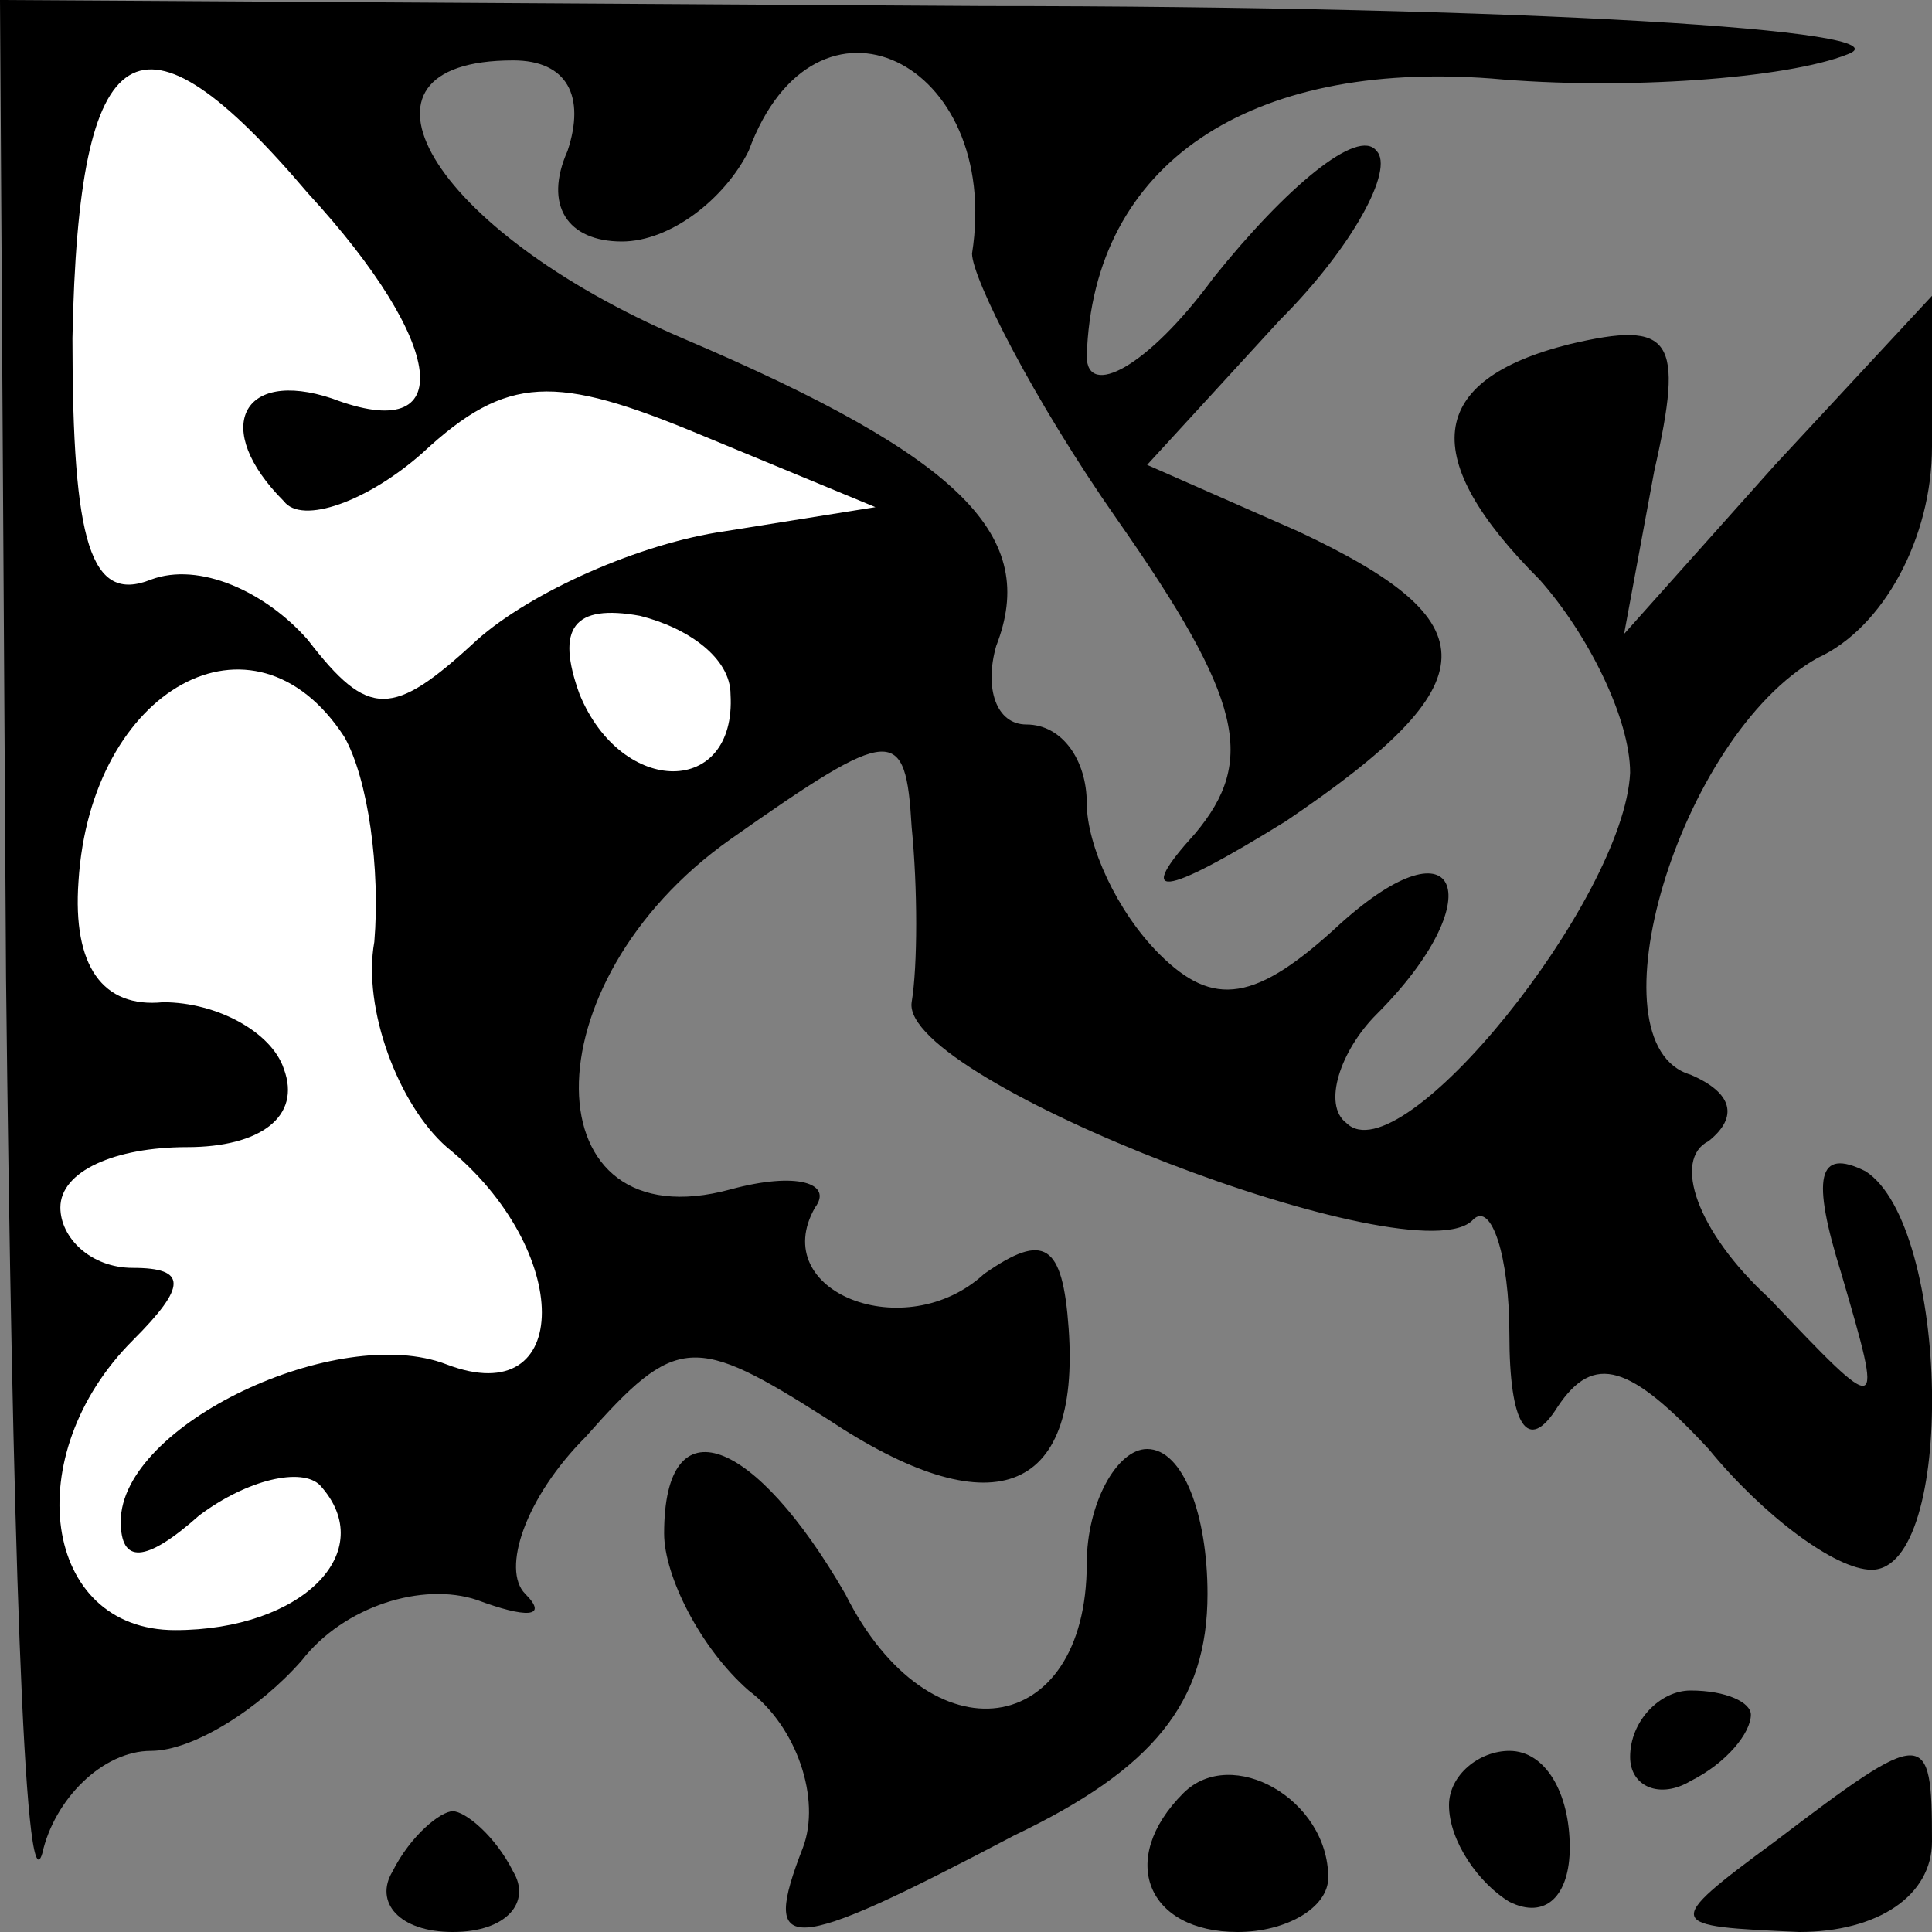 <?xml version="1.0" standalone="no"?>
<!DOCTYPE svg PUBLIC "-//W3C//DTD SVG 20010904//EN"
 "http://www.w3.org/TR/2001/REC-SVG-20010904/DTD/svg10.dtd">
<svg version="1.0" xmlns="http://www.w3.org/2000/svg"
 width="32pt" height="32pt" viewBox="0 0 32 32"
 preserveAspectRatio="xMidYMid meet">
<rect x="0" y="0" width="32" height="32" fill="#808080" stroke="none"/>
<g transform="translate(0,32) scale(0.1,-0.1)"
fill="#000000" stroke="none">
<path fill="#000000" stroke="none" d="M1 158 c1 -90 3 -155 6 -145 2 9 10 17
18 17 7 0 18 7 25 15 7 9 20 13 29 10 8 -3 12 -3 8 1 -4 4 0 16 10 26 15 17
18 17 40 3 27 -18 42 -13 40 15 -1 14 -4 16 -14 9 -13 -12 -36 -3 -28 11 3 4
-3 6 -14 3 -33 -9 -34 34 0 58 27 19 29 19 30 2 1 -10 1 -23 0 -29 -2 -13 84
-46 93 -36 3 3 6 -6 6 -19 0 -15 3 -20 8 -12 6 9 12 7 25 -7 9 -11 21 -20 27
-20 14 0 13 57 -1 66 -8 4 -9 -1 -4 -17 7 -24 7 -24 -12 -4 -12 11 -16 23 -10
26 5 4 4 8 -3 11 -17 5 -2 56 21 69 11 5 19 20 19 35 l0 25 -26 -28 -25 -28 5
27 c5 22 3 25 -14 21 -24 -6 -25 -19 -5 -39 8 -9 15 -23 15 -32 -1 -21 -38
-67 -47 -58 -4 3 -1 12 5 18 19 19 14 33 -6 15 -14 -13 -21 -14 -30 -5 -7 7
-12 18 -12 25 0 7 -4 13 -10 13 -5 0 -7 6 -5 13 7 18 -5 31 -52 51 -42 18 -58
46 -28 46 9 0 12 -6 9 -15 -4 -9 0 -15 9 -15 8 0 17 7 21 15 11 30 42 15 37
-17 0 -4 10 -24 24 -44 21 -30 23 -40 13 -52 -10 -11 -6 -11 15 2 34 23 34 33
2 48 l-25 11 22 24 c12 12 19 25 16 28 -3 4 -15 -6 -27 -21 -11 -15 -21 -20
-21 -13 1 32 27 49 67 46 22 -2 49 0 59 4 11 4 -54 8 -143 8 l-163 1 1 -162z"/>
<path fill="#ffffff" stroke="none" d="M51 288 c23 -25 25 -42 4 -34 -15 5
-20 -5 -8 -17 3 -4 14 0 23 8 14 13 22 13 46 3 l29 -12 -25 -4 c-14 -2 -32
-10 -41 -18 -14 -13 -18 -13 -28 0 -7 8 -18 13 -26 10 -10 -4 -13 6 -13 40 1
51 11 57 39 24z"/>
<path fill="#ffffff" stroke="none" d="M121 205 c1 -17 -18 -17 -25 0 -4 11
-1 15 10 13 8 -2 15 -7 15 -13z"/>
<path fill="#ffffff" stroke="none" d="M57 198 c4 -7 6 -22 5 -34 -2 -11 4
-27 12 -34 21 -17 21 -44 0 -36 -18 7 -54 -10 -54 -26 0 -7 4 -7 13 1 8 6 17
8 20 5 10 -11 -3 -24 -24 -24 -22 0 -26 29 -7 48 9 9 9 12 0 12 -7 0 -12 5
-12 10 0 6 9 10 21 10 12 0 19 5 16 13 -2 6 -11 11 -20 11 -10 -1 -15 6 -14
20 2 32 29 47 44 24z"/>
<path fill="#000000" stroke="none" d="M110 66 c0 -7 6 -19 14 -26 8 -6 12
-18 9 -26 -7 -18 -3 -18 35 2 23 11 32 22 32 40 0 13 -4 24 -10 24 -5 0 -10
-9 -10 -19 0 -29 -26 -33 -40 -5 -15 26 -30 32 -30 10z"/>
<path fill="#000000" stroke="none" d="M270 29 c0 -5 5 -7 10 -4 6 3 10 8 10
11 0 2 -4 4 -10 4 -5 0 -10 -5 -10 -11z"/>
<path fill="#000000" stroke="none" d="M196 23 c-11 -11 -6 -23 9 -23 8 0 15
4 15 9 0 13 -16 22 -24 14z"/>
<path fill="#000000" stroke="none" d="M240 21 c0 -6 5 -13 10 -16 6 -3 10 1
10 9 0 9 -4 16 -10 16 -5 0 -10 -4 -10 -9z"/>
<path fill="#000000" stroke="none" d="M294 15 c-19 -14 -18 -14 4 -15 13 0
22 6 22 15 0 19 -1 19 -26 0z"/>
<path fill="#000000" stroke="none" d="M65 10 c-3 -5 1 -10 10 -10 9 0 13 5
10 10 -3 6 -8 10 -10 10 -2 0 -7 -4 -10 -10z"/>
</g>
</svg>
